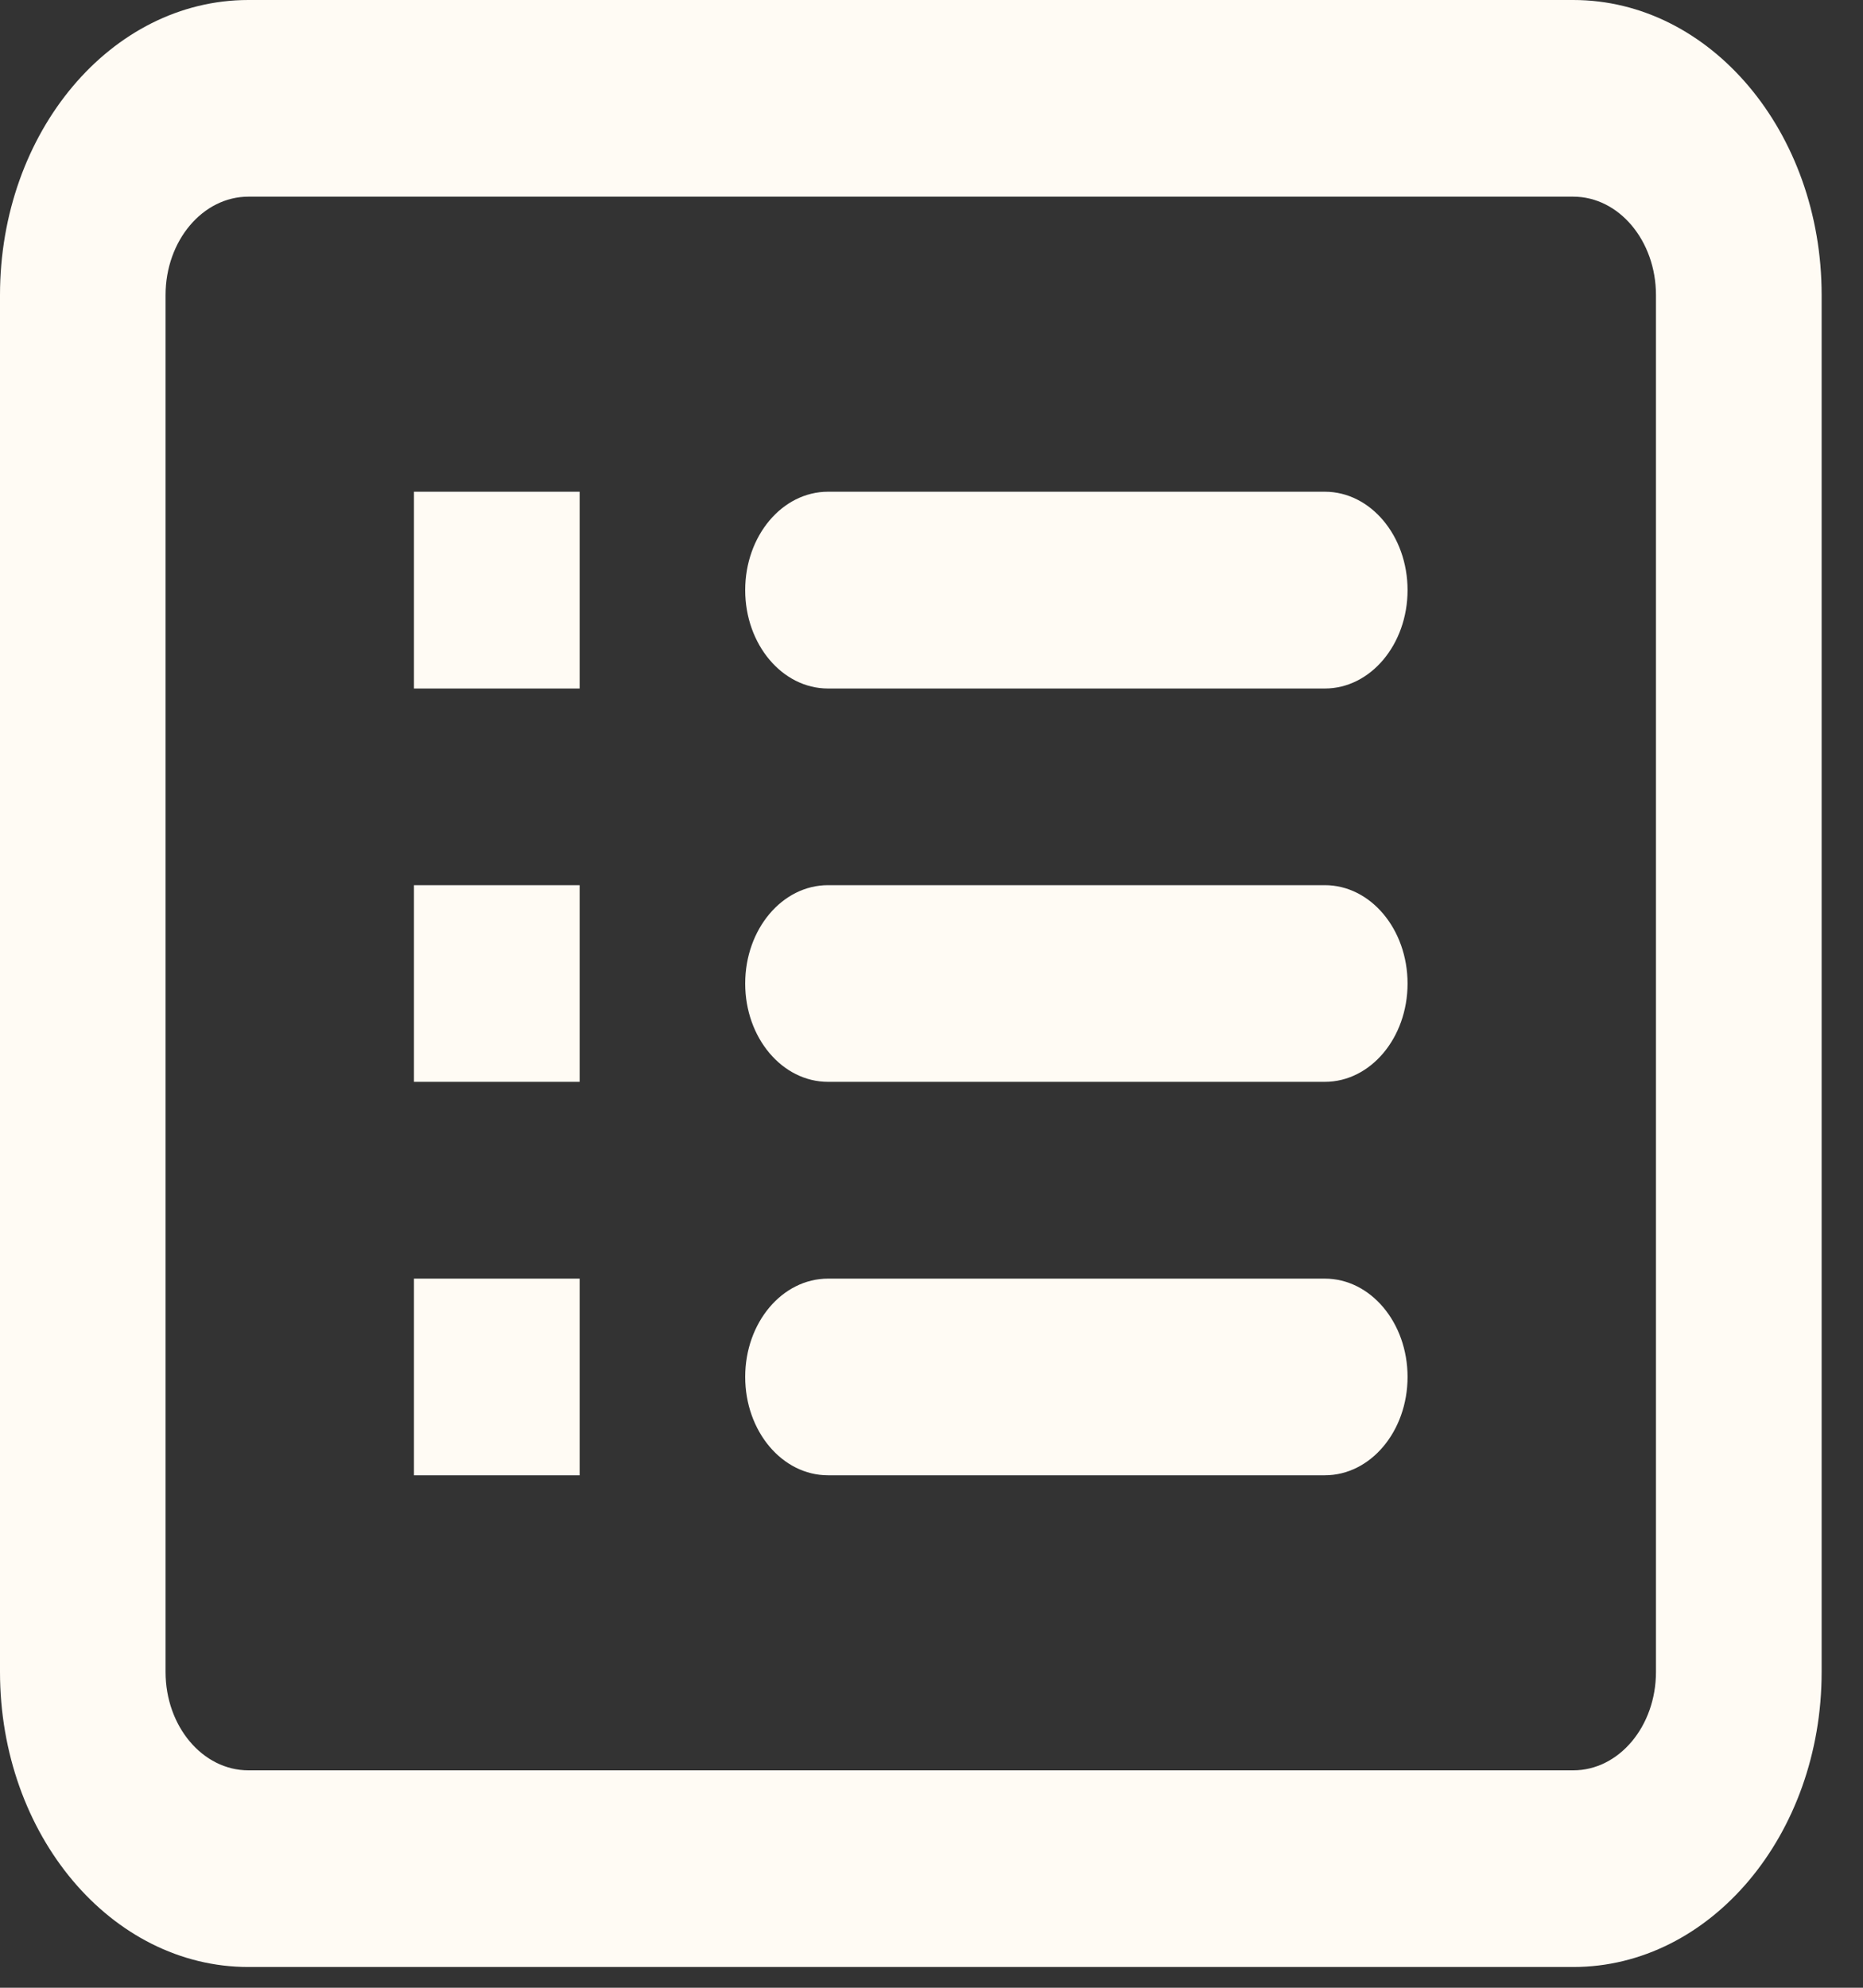 <svg width="15" height="16" viewBox="0 0 15 16" fill="none" xmlns="http://www.w3.org/2000/svg">
<rect x="0" y="0" width="15" height="16" fill="#333333" stroke="none"/>
<path fill-rule="evenodd" clip-rule="evenodd" d="M12.667 1.583H2C1.632 1.583 1.333 1.938 1.333 2.375V13.458C1.333 13.896 1.632 14.25 2 14.25H12.667C13.035 14.25 13.333 13.896 13.333 13.458V2.375C13.333 1.938 13.035 1.583 12.667 1.583ZM2 0C0.895 0 0 1.063 0 2.375V13.458C0 14.77 0.895 15.833 2 15.833H12.667C13.771 15.833 14.667 14.77 14.667 13.458V2.375C14.667 1.063 13.771 0 12.667 0H2ZM3.333 3.958H4.667V5.542H3.333V3.958ZM6.667 3.958C6.298 3.958 6 4.313 6 4.75C6 5.187 6.298 5.542 6.667 5.542H10.667C11.035 5.542 11.333 5.187 11.333 4.75C11.333 4.313 11.035 3.958 10.667 3.958H6.667ZM4.667 7.125H3.333V8.708H4.667V7.125ZM6 7.917C6 7.479 6.298 7.125 6.667 7.125H10.667C11.035 7.125 11.333 7.479 11.333 7.917C11.333 8.354 11.035 8.708 10.667 8.708H6.667C6.298 8.708 6 8.354 6 7.917ZM4.667 10.292H3.333V11.875H4.667V10.292ZM6 11.083C6 10.646 6.298 10.292 6.667 10.292H10.667C11.035 10.292 11.333 10.646 11.333 11.083C11.333 11.521 11.035 11.875 10.667 11.875H6.667C6.298 11.875 6 11.521 6 11.083Z" fill="#FFFBF4"/>
</svg>
